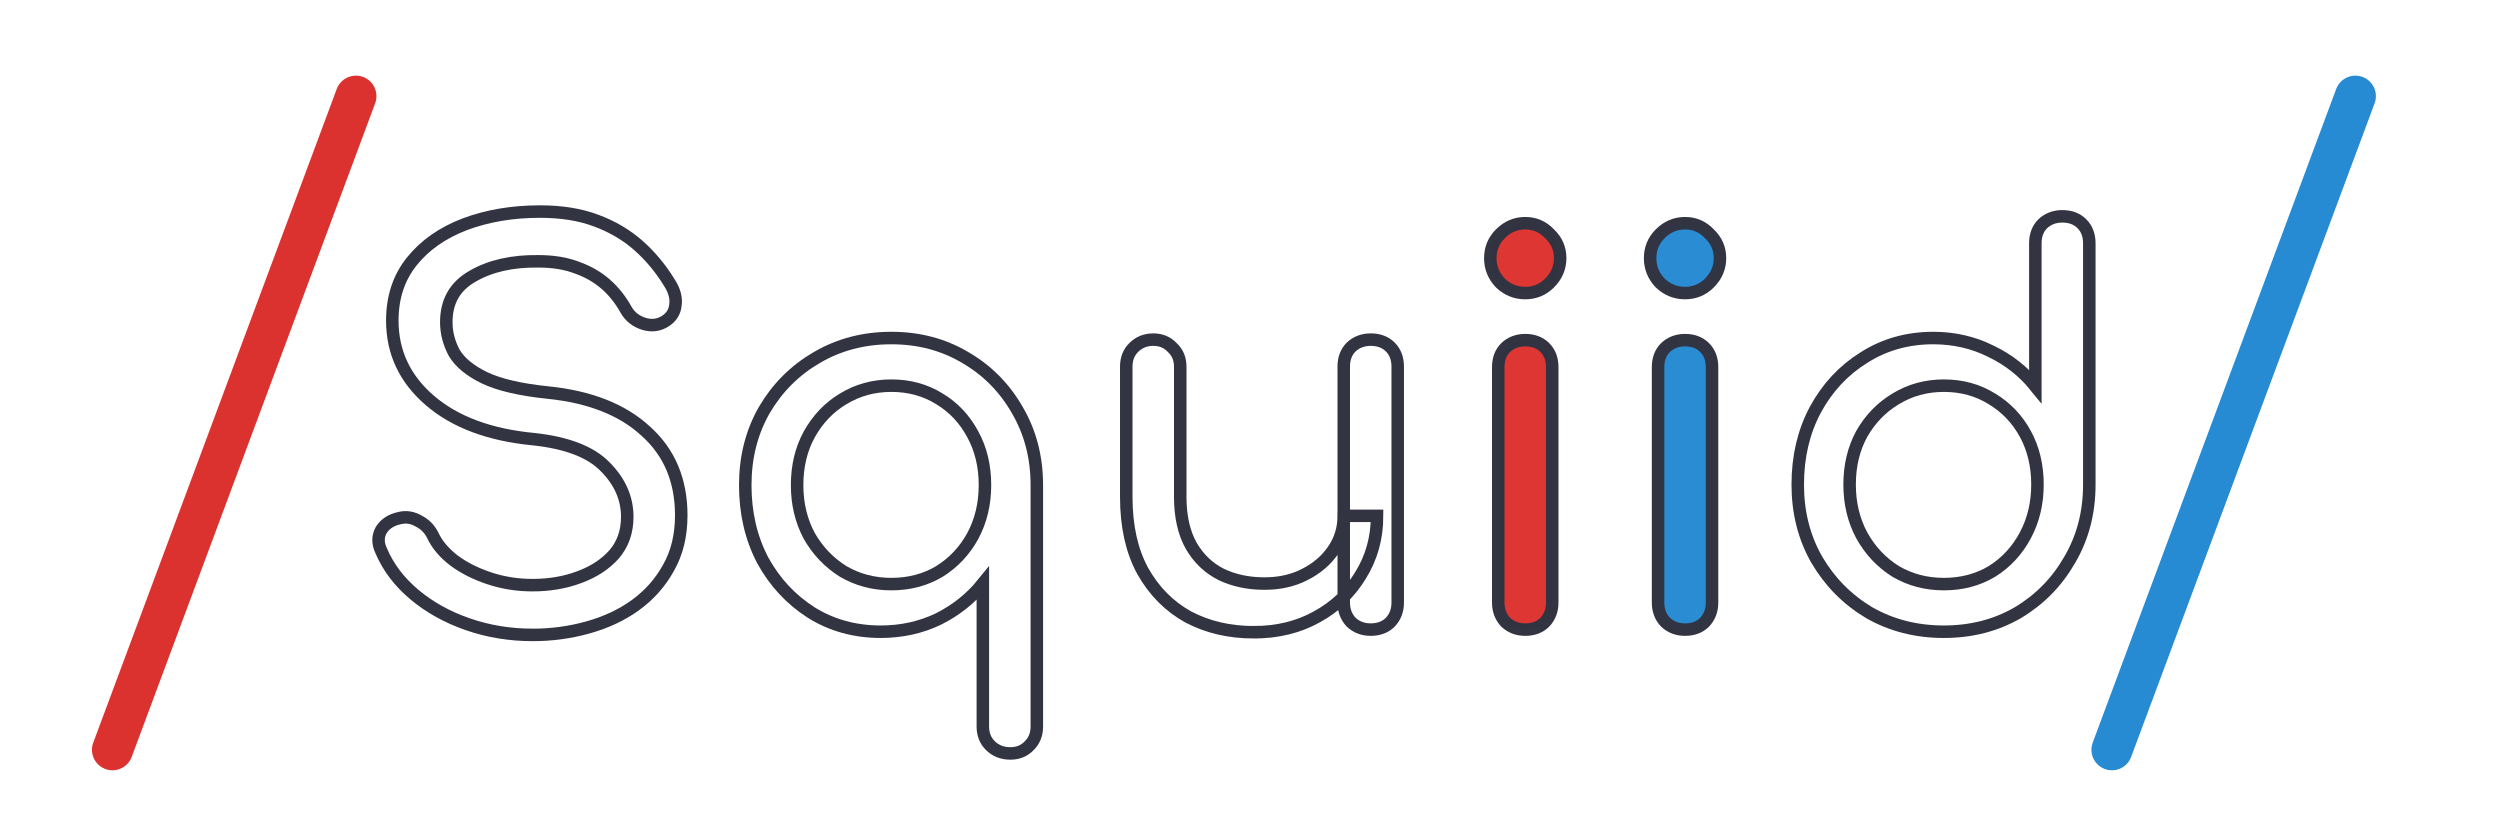 <?xml version="1.0" encoding="UTF-8" standalone="no"?>
<svg
   width="300mm"
   height="100mm"
   viewBox="0 0 300 100"
   version="1.1"
   id="svg8"
   inkscape:version="1.2.2 (b0a8486541, 2022-12-01)"
   sodipodi:docname="squiidtext.svg"
   inkscape:export-filename="squiidtext.png"
   inkscape:export-xdpi="95.986053"
   inkscape:export-ydpi="95.986053"
   xmlns:inkscape="http://www.inkscape.org/namespaces/inkscape"
   xmlns:sodipodi="http://sodipodi.sourceforge.net/DTD/sodipodi-0.dtd"
   xmlns:xlink="http://www.w3.org/1999/xlink"
   xmlns="http://www.w3.org/2000/svg"
   xmlns:svg="http://www.w3.org/2000/svg"
   xmlns:rdf="http://www.w3.org/1999/02/22-rdf-syntax-ns#"
   xmlns:cc="http://creativecommons.org/ns#"
   xmlns:dc="http://purl.org/dc/elements/1.1/">
  <defs
     id="defs2">
    <linearGradient
       inkscape:collect="always"
       id="linearGradient899">
      <stop
         style="stop-color:#2e303e;stop-opacity:1;"
         offset="0"
         id="stop895" />
      <stop
         style="stop-color:#2e303e;stop-opacity:0;"
         offset="1"
         id="stop897" />
    </linearGradient>
    <filter
       inkscape:collect="always"
       style="color-interpolation-filters:sRGB"
       id="filter931"
       x="-0.004"
       width="1.007"
       y="-0.012"
       height="1.023">
      <feGaussianBlur
         inkscape:collect="always"
         stdDeviation="5.5915189e-05"
         id="feGaussianBlur933" />
    </filter>
    <linearGradient
       inkscape:collect="always"
       xlink:href="#linearGradient899"
       id="linearGradient901"
       x1="63.005"
       y1="50"
       x2="237.051"
       y2="50"
       gradientUnits="userSpaceOnUse" />
  </defs>
  <sodipodi:namedview
     id="base"
     pagecolor="#1e2129"
     bordercolor="#666666"
     borderopacity="1.0"
     inkscape:pageopacity="0"
     inkscape:pageshadow="2"
     inkscape:zoom="1.979899"
     inkscape:cx="351.02801"
     inkscape:cy="205.3135"
     inkscape:document-units="mm"
     inkscape:current-layer="layer1"
     inkscape:document-rotation="0"
     showgrid="false"
     inkscape:window-width="1920"
     inkscape:window-height="1200"
     inkscape:window-x="0"
     inkscape:window-y="0"
     inkscape:window-maximized="1"
     inkscape:snap-bbox="true"
     inkscape:showpageshadow="2"
     inkscape:pagecheckerboard="0"
     inkscape:deskcolor="#1e2129" />
  <g
     inkscape:label="Layer 1"
     inkscape:groupmode="layer"
     id="layer1">
    <path
       style="fill:none;stroke:#dc322f;stroke-width:4.92;stroke-linecap:round;stroke-linejoin:miter;stroke-miterlimit:4;stroke-dasharray:none;stroke-opacity:1"
       d="M 42.713,11.538 13.497,89.974"
       id="path14" />
    <path
       style="fill:#ffffff;fill-opacity:1;stroke:#268bd2;stroke-width:4.92;stroke-linecap:round;stroke-linejoin:miter;stroke-miterlimit:4;stroke-dasharray:none;stroke-opacity:1"
       d="M 282.648,11.538 253.432,89.974"
       id="path14-3" />
    <g
       aria-label="Squiid"
       id="text12"
       style="font-weight:bold;font-size:63.5px;line-height:1.25;font-family:Comfortaa;-inkscape-font-specification:'Comfortaa, Bold';opacity:0.98;fill:#ffffff;stroke:#2e303e;stroke-width:1.5;paint-order:stroke fill markers;filter:url(#filter931);stroke-opacity:0.996;stroke-dasharray:none">
      <path
         d="m 63.903,76.188 q -4.064,0 -7.747,-1.27 -3.683,-1.27 -6.413,-3.556 -2.731,-2.286 -4,-5.271 -0.635,-1.333 0,-2.477 0.699,-1.143 2.286,-1.46 1.143,-0.254 2.223,0.381 1.143,0.572 1.714,1.778 0.762,1.587 2.477,2.921 1.778,1.333 4.255,2.159 2.477,0.826 5.207,0.826 3.048,0 5.588,-0.953 2.603,-0.953 4.191,-2.731 1.587,-1.841 1.587,-4.508 0,-3.365 -2.667,-6.032 -2.603,-2.667 -8.636,-3.302 -7.874,-0.762 -12.383,-4.636 -4.508,-3.873 -4.508,-9.588 0,-4.191 2.349,-7.112 2.349,-2.921 6.35,-4.445 4.064,-1.524 9.017,-1.524 3.873,0 6.731,1.079 2.921,1.079 5.08,2.985 2.159,1.905 3.747,4.508 0.889,1.397 0.699,2.667 -0.127,1.206 -1.206,1.905 -1.206,0.762 -2.603,0.318 -1.397,-0.445 -2.095,-1.651 -1.016,-1.841 -2.477,-3.111 -1.46,-1.27 -3.429,-1.968 -1.968,-0.762 -4.636,-0.762 -4.699,-0.064 -7.874,1.778 -3.175,1.778 -3.175,5.524 0,1.905 0.953,3.683 1.016,1.714 3.619,2.985 2.667,1.27 7.62,1.778 7.556,0.762 11.748,4.636 4.255,3.81 4.255,10.097 0,3.619 -1.524,6.287 -1.46,2.667 -4,4.508 -2.477,1.778 -5.715,2.667 -3.175,0.889 -6.604,0.889 z"
         id="path1217"
         style="stroke:#2e303e;stroke-opacity:0.996;stroke-width:1.5;stroke-dasharray:none" />
      <path
         d="m 121.244,90.412 q -1.46,0 -2.413,-0.953 -0.889,-0.889 -0.889,-2.286 v -17.145 q -2.159,2.667 -5.334,4.255 -3.175,1.524 -6.921,1.524 -4.636,0 -8.319,-2.286 -3.683,-2.349 -5.842,-6.287 -2.095,-4 -2.095,-9.017 0,-5.016 2.286,-9.017 2.349,-4 6.287,-6.287 4,-2.349 8.954,-2.349 4.953,0 8.89,2.349 3.937,2.286 6.223,6.287 2.349,4 2.349,9.017 v 28.956 q 0,1.397 -0.889,2.286 -0.889,0.953 -2.286,0.953 z m -14.287,-20.32 q 3.239,0 5.779,-1.524 2.54,-1.587 4,-4.255 1.46,-2.731 1.46,-6.096 0,-3.429 -1.46,-6.096 -1.46,-2.731 -4,-4.255 -2.54,-1.587 -5.779,-1.587 -3.175,0 -5.779,1.587 -2.54,1.524 -4.064,4.255 -1.46,2.667 -1.46,6.096 0,3.365 1.46,6.096 1.524,2.667 4.064,4.255 2.603,1.524 5.779,1.524 z"
         id="path1219"
         style="stroke:#2e303e;stroke-opacity:0.996;stroke-width:1.5;stroke-dasharray:none" />
      <path
         d="m 150.454,75.87 q -4.381,0 -7.874,-1.841 -3.429,-1.905 -5.461,-5.524 -1.968,-3.619 -1.968,-8.89 v -15.621 q 0,-1.397 0.889,-2.286 0.953,-0.953 2.349,-0.953 1.397,0 2.286,0.953 0.953,0.889 0.953,2.286 v 15.621 q 0,3.556 1.333,5.905 1.333,2.286 3.619,3.429 2.286,1.079 5.144,1.079 2.731,0 4.826,-1.079 2.159,-1.079 3.429,-2.921 1.27,-1.841 1.27,-4.128 h 4 q 0,3.937 -1.968,7.112 -1.905,3.175 -5.271,5.016 -3.302,1.841 -7.556,1.841 z m 14.034,-0.318 q -1.397,0 -2.349,-0.889 -0.889,-0.953 -0.889,-2.349 v -28.321 q 0,-1.46 0.889,-2.349 0.953,-0.889 2.349,-0.889 1.46,0 2.349,0.889 0.889,0.889 0.889,2.349 v 28.321 q 0,1.397 -0.889,2.349 -0.889,0.889 -2.349,0.889 z"
         id="path1221"
         style="stroke:#2e303e;stroke-opacity:0.996;stroke-width:1.5;stroke-dasharray:none" />
      <path
         d="m 183.029,75.553 q -1.397,0 -2.349,-0.889 -0.889,-0.953 -0.889,-2.349 v -28.258 q 0,-1.46 0.889,-2.349 0.953,-0.889 2.349,-0.889 1.46,0 2.349,0.889 0.889,0.889 0.889,2.349 v 28.258 q 0,1.397 -0.889,2.349 -0.889,0.889 -2.349,0.889 z m 0,-40.386 q -1.714,0 -2.985,-1.206 -1.206,-1.27 -1.206,-2.985 0,-1.714 1.206,-2.921 1.27,-1.27 2.985,-1.27 1.714,0 2.921,1.27 1.27,1.206 1.27,2.921 0,1.714 -1.27,2.985 -1.206,1.206 -2.921,1.206 z"
         style="fill:#dc322f;stroke:#2e303e;stroke-opacity:0.996;stroke-width:1.5;stroke-dasharray:none"
         id="path1223" />
      <path
         d="m 202.206,75.553 q -1.397,0 -2.349,-0.889 -0.889,-0.953 -0.889,-2.349 v -28.258 q 0,-1.46 0.889,-2.349 0.953,-0.889 2.349,-0.889 1.46,0 2.349,0.889 0.889,0.889 0.889,2.349 v 28.258 q 0,1.397 -0.889,2.349 -0.889,0.889 -2.349,0.889 z m 0,-40.386 q -1.714,0 -2.985,-1.206 -1.206,-1.27 -1.206,-2.985 0,-1.714 1.206,-2.921 1.27,-1.27 2.985,-1.27 1.714,0 2.921,1.27 1.27,1.206 1.27,2.921 0,1.714 -1.27,2.985 -1.206,1.206 -2.921,1.206 z"
         style="fill:#268bd2;stroke:#2e303e;stroke-opacity:0.996;stroke-width:1.5;stroke-dasharray:none"
         id="path1225" />
      <path
         d="m 233.257,75.807 q -4.953,0 -8.954,-2.286 -3.937,-2.349 -6.287,-6.35 -2.286,-4 -2.286,-9.017 0,-5.016 2.095,-8.954 2.159,-4 5.842,-6.287 3.683,-2.349 8.319,-2.349 3.747,0 6.921,1.587 3.175,1.524 5.334,4.191 v -17.145 q 0,-1.46 0.889,-2.349 0.953,-0.889 2.349,-0.889 1.46,0 2.349,0.889 0.889,0.889 0.889,2.349 v 28.956 q 0,5.016 -2.349,9.017 -2.286,4 -6.223,6.35 -3.937,2.286 -8.89,2.286 z m 0,-5.715 q 3.239,0 5.779,-1.524 2.54,-1.587 4,-4.318 1.46,-2.731 1.46,-6.096 0,-3.429 -1.46,-6.096 -1.46,-2.667 -4,-4.191 -2.54,-1.587 -5.779,-1.587 -3.175,0 -5.779,1.587 -2.54,1.524 -4.064,4.191 -1.46,2.667 -1.46,6.096 0,3.365 1.46,6.096 1.524,2.731 4.064,4.318 2.603,1.524 5.779,1.524 z"
         id="path1227"
         style="stroke:#2e303e;stroke-opacity:0.996;stroke-width:1.5;stroke-dasharray:none" />
    </g>
  </g>
</svg>

